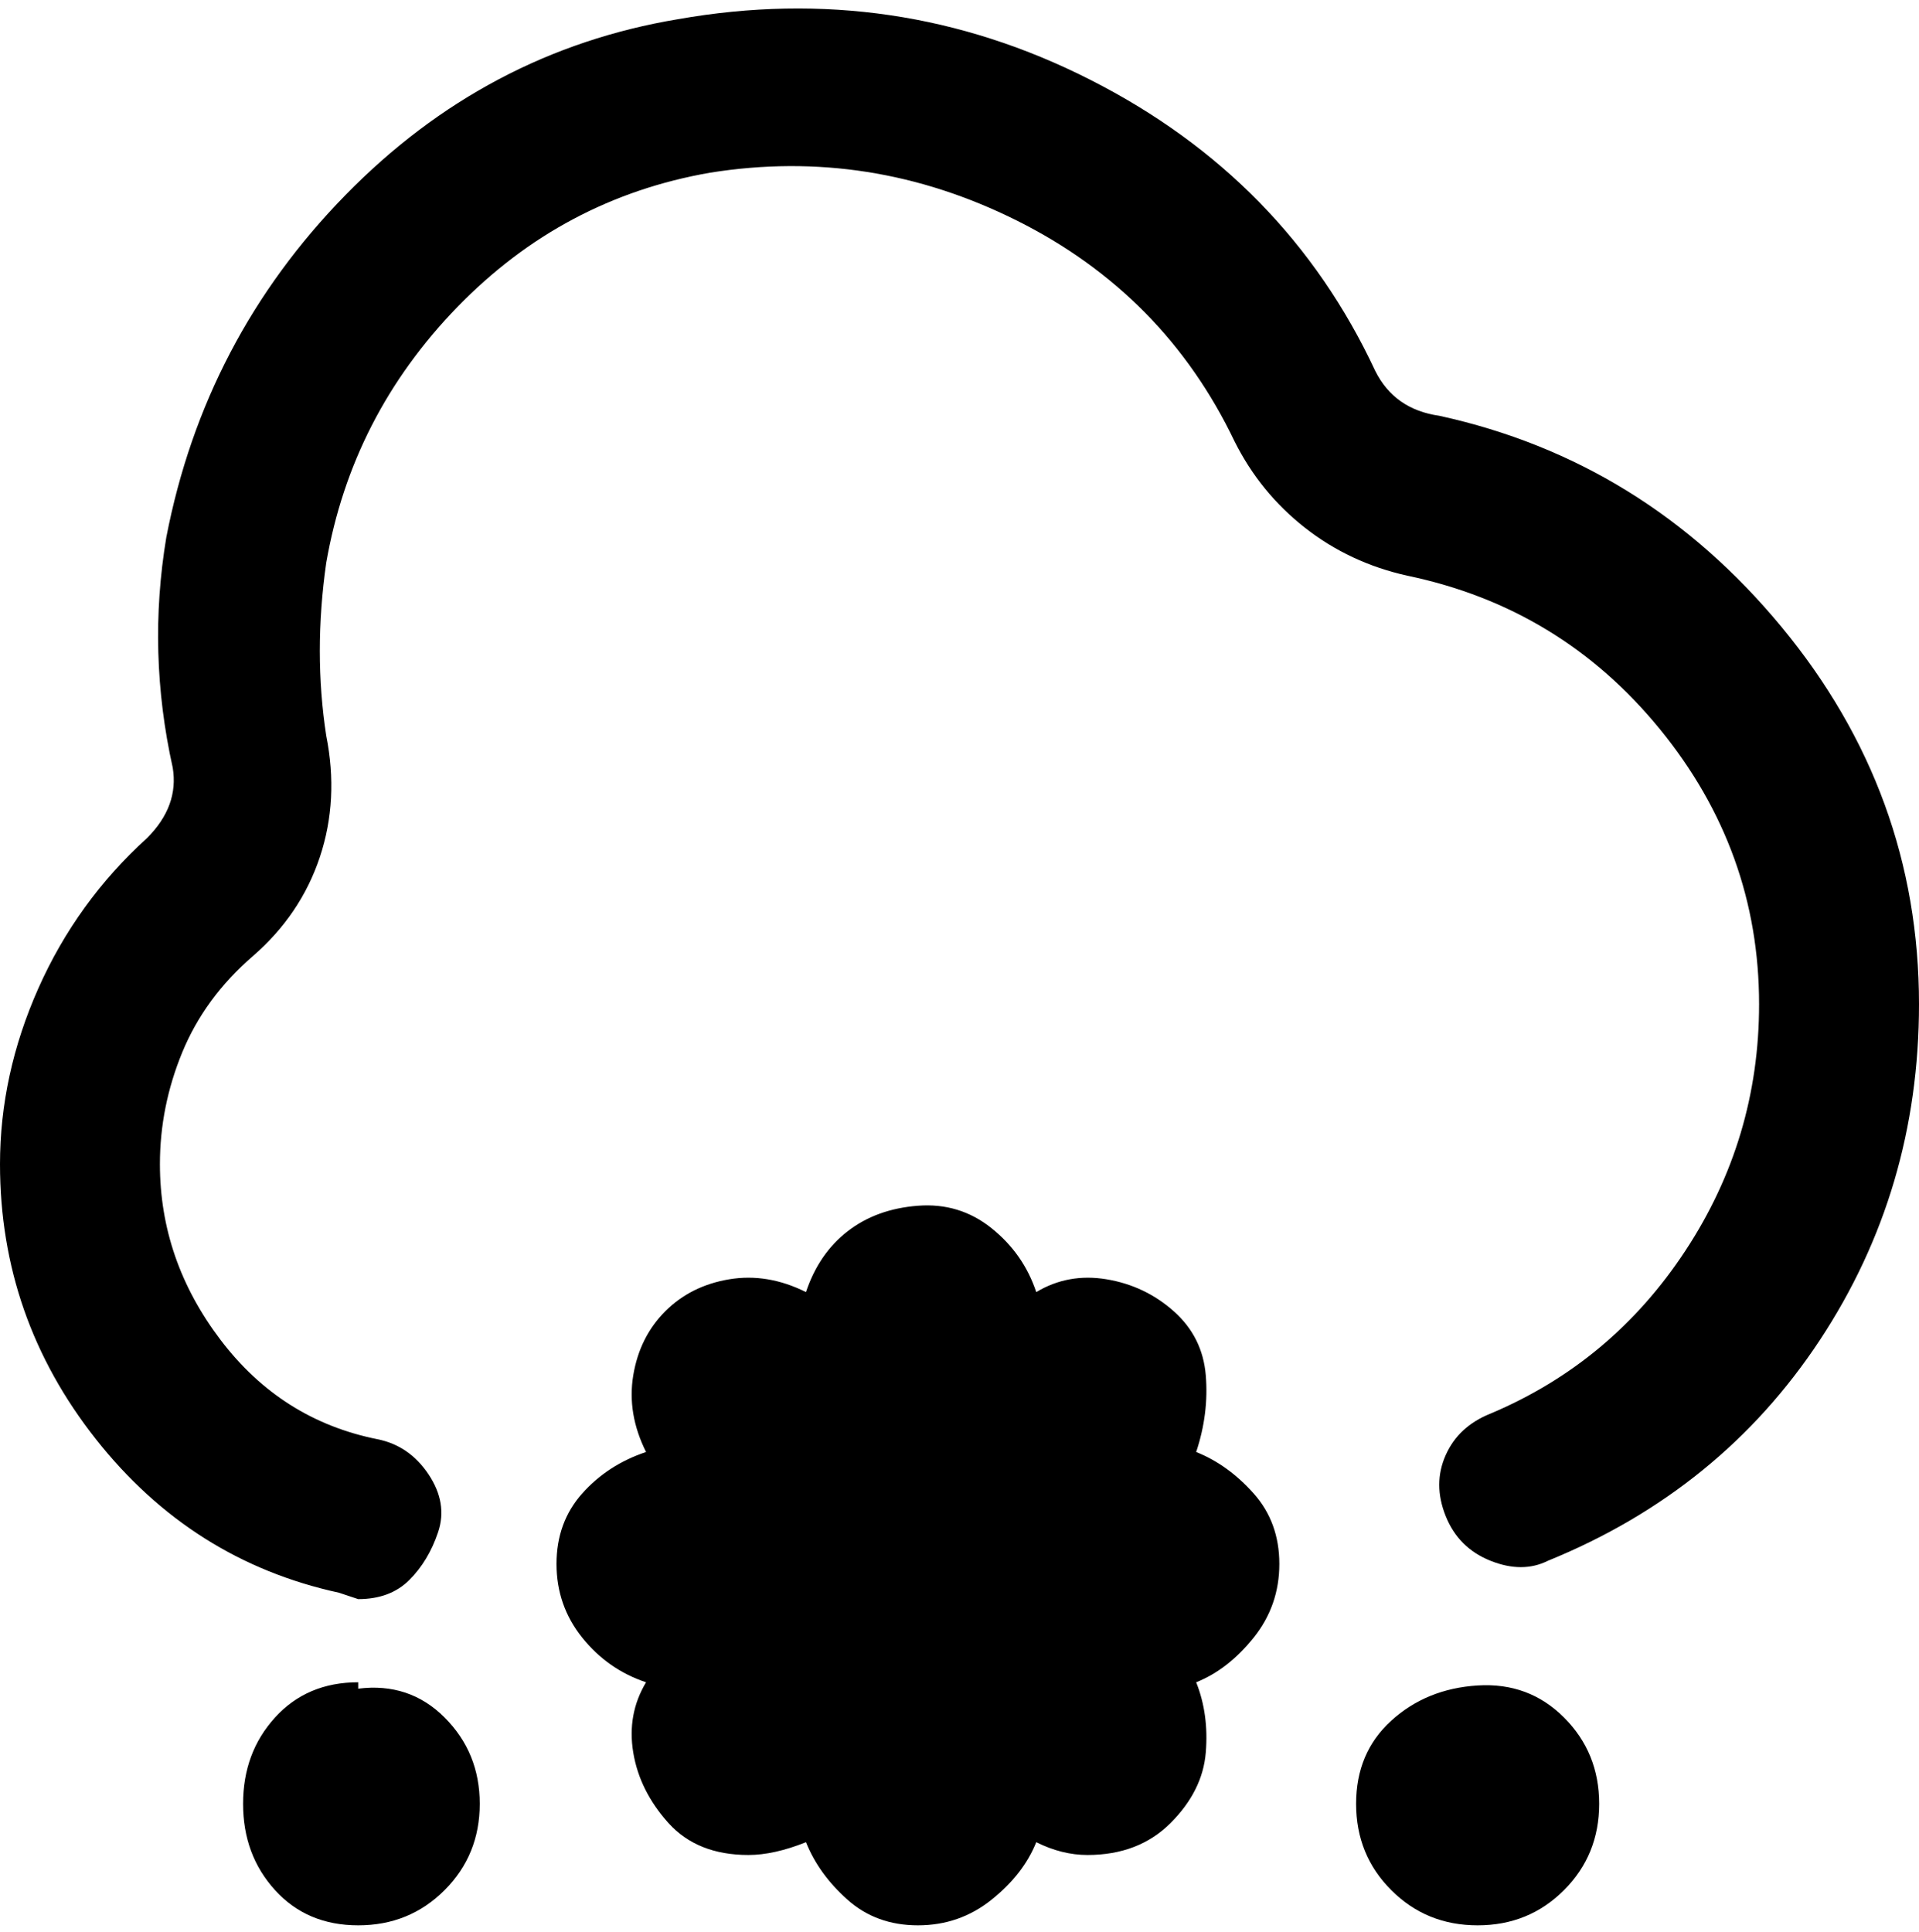 <svg viewBox="0 0 300 302.001" xmlns="http://www.w3.org/2000/svg"><path d="M250 282q0 8-5.5 13.5T231 301q-8 0-13.5-5.5T212 282q0-8 5.5-13t13.5-5.5q8-.5 13.5 5T250 282zM56 263q-8 0-13 5.5T38 282q0 8 5 13.5t13 5.5q8 0 13.5-5.5T75 282q0-8-5.5-13.5T56 264v-1zM225 65q-7-1-10-7-14-30-44.5-45.5T106 3Q76 8 54 30.5T26 84q-3 18 1 36 1 6-4 11-11 10-17 23.5T0 182q0 24 15 43t38 24l3 1q5 0 8-3t4.5-7.5q1.5-4.5-1.5-9t-8-5.5q-15-3-24.5-15.5T25 182q0-9 3.5-17.5t11-15Q47 143 50 134t1-19q-2-13 0-27 4-23 20.5-40T111 27q25-4 48 7.5T193 69q4 8 11 13.5t16 7.5q24 5 39.5 24t15.5 43q0 21-11.5 38.5T233 221q-5 2-7 6.5t0 9.5q2 5 7 7t9 0q27-11 42.5-34.5T300 157q0-33-21.5-59T225 65zm-38 162q2-6 1.5-12t-5-10q-4.5-4-10.5-5t-11 2q-2-6-7-10t-11.5-3.5q-6.5.5-11 4T126 202q-6-3-12-2t-10 5q-4 4-5 10t2 12q-6 2-10 6.5t-4 11q0 6.5 4 11.5t10 7q-3 5-2 11t5.5 11q4.5 5 12.5 5 4 0 9-2 2 5 6.5 9t11 4q6.5 0 11.5-4t7-9q4 2 8 2 8 0 13-5t5.5-11q.5-6-1.5-11 5-2 9-7t4-11.5q0-6.5-4-11t-9-6.5z"/></svg>